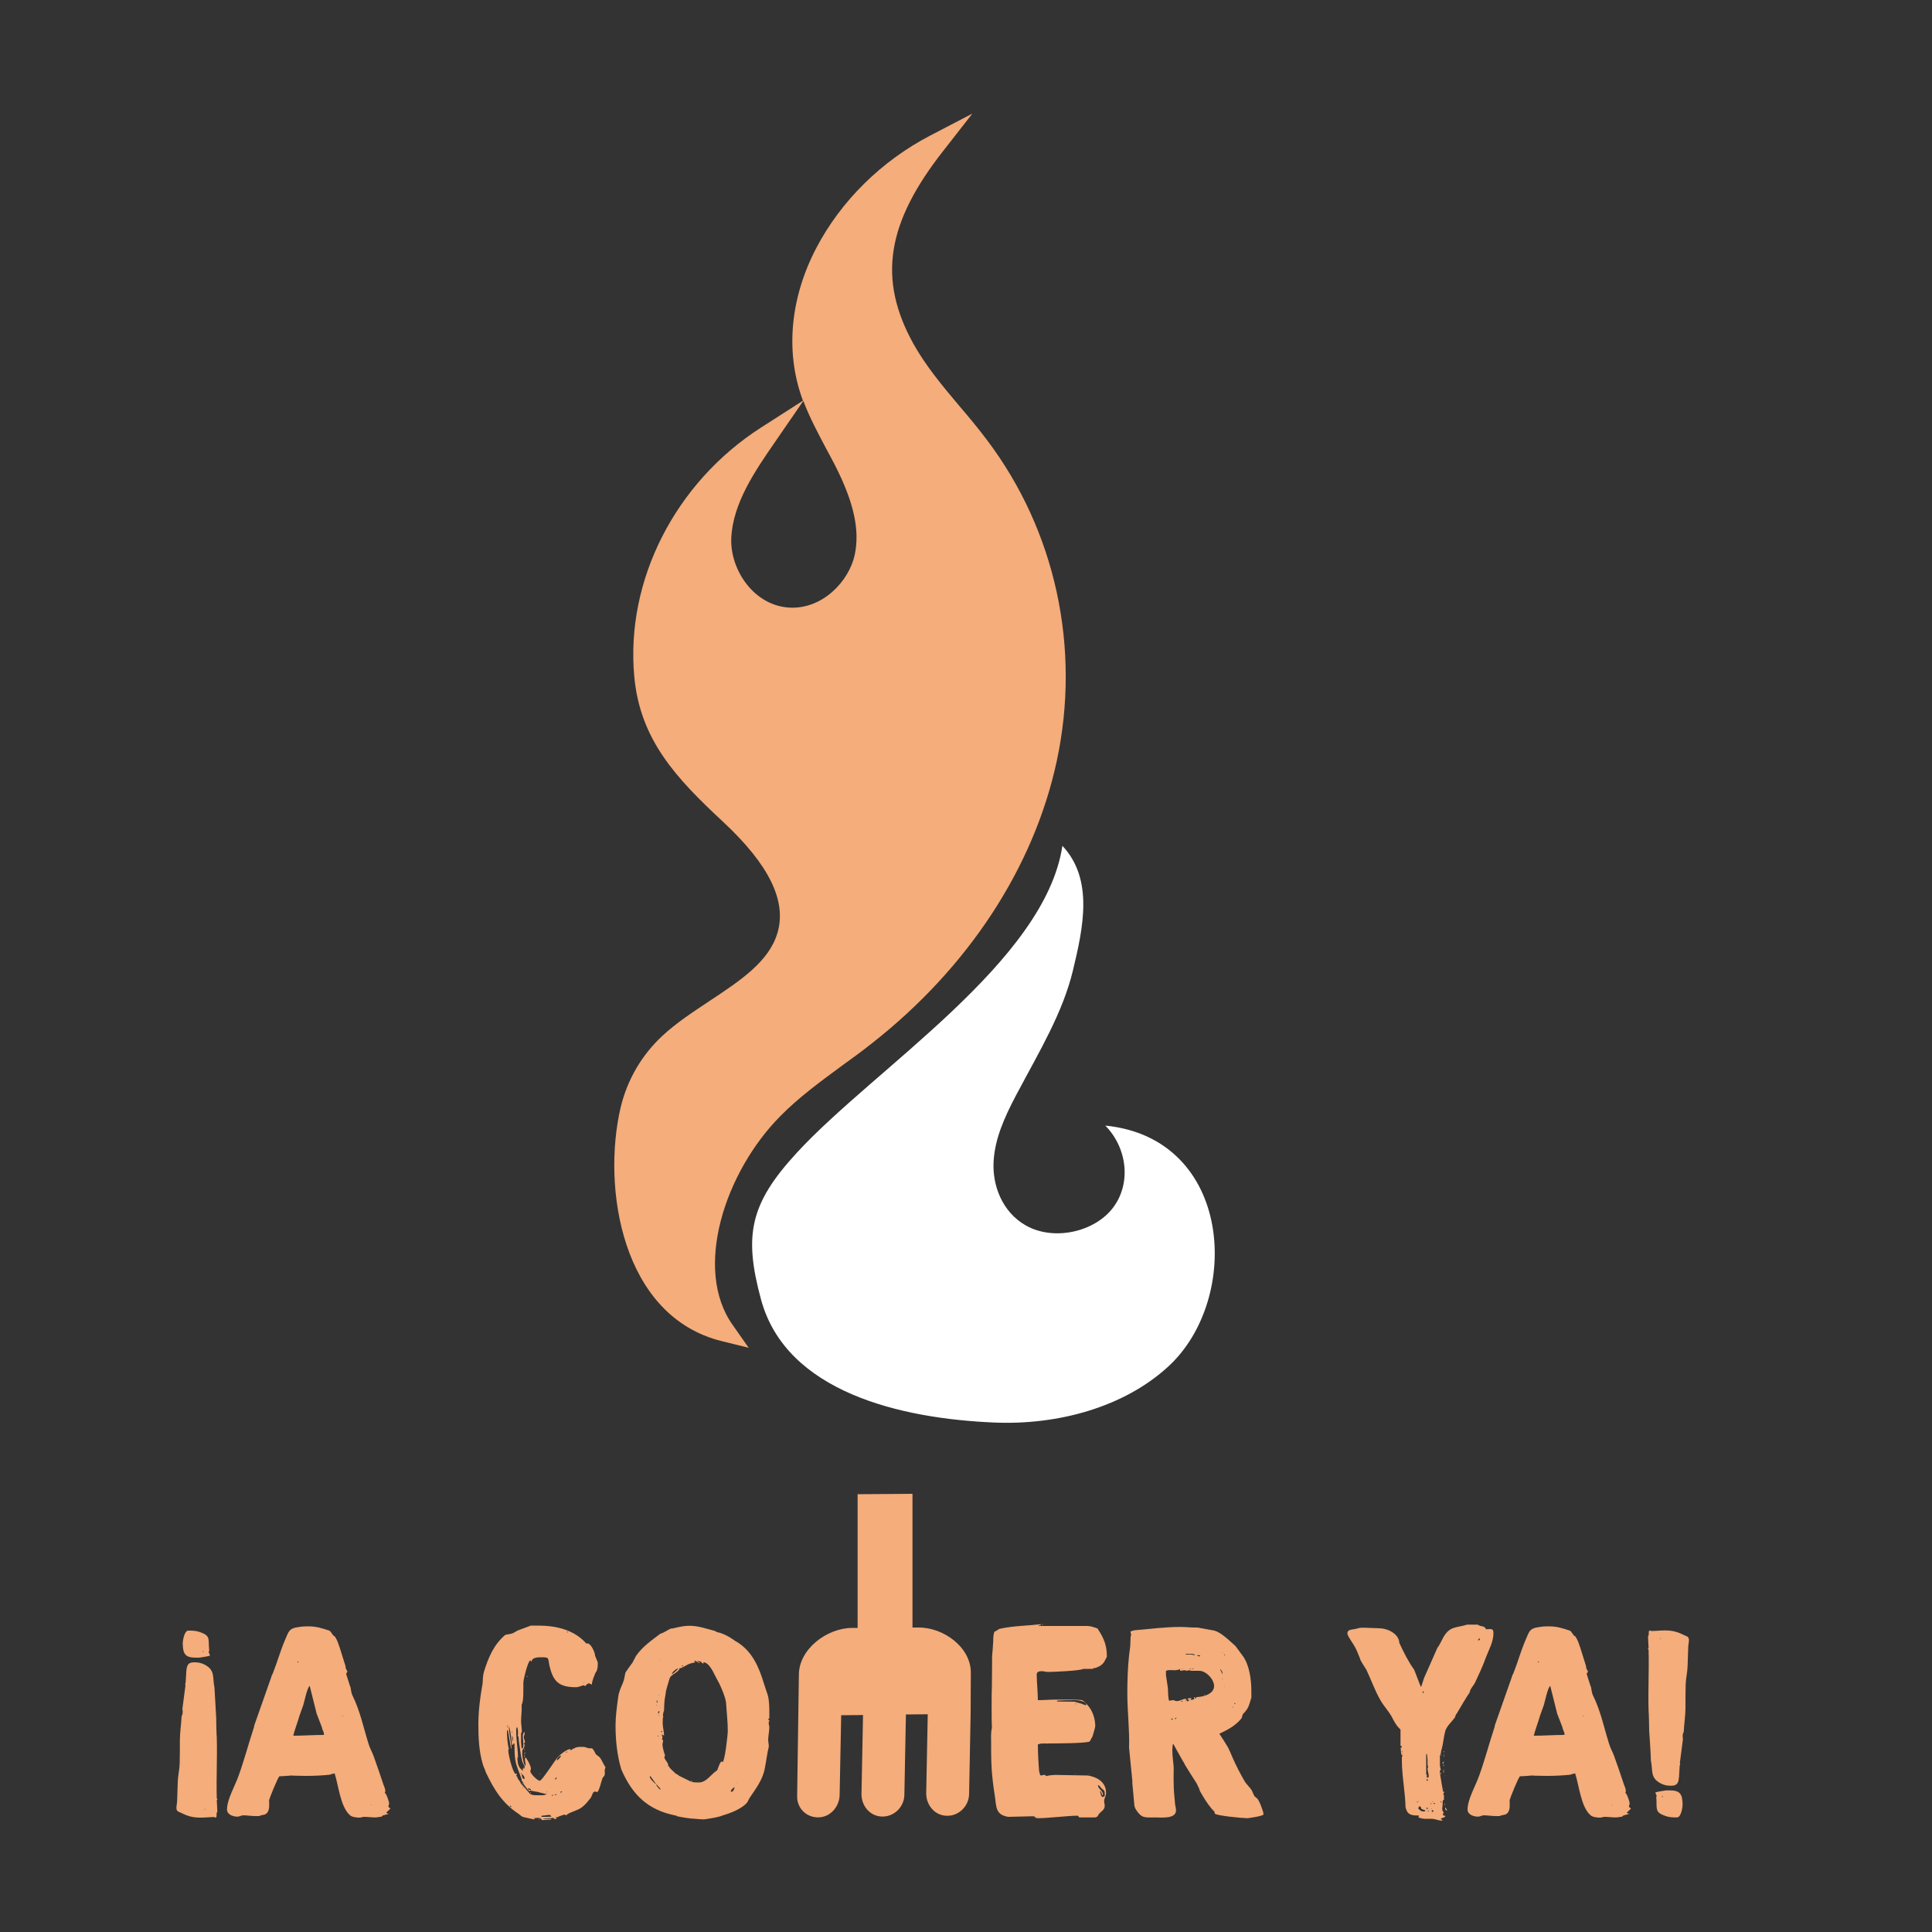 <?xml version="1.0" encoding="utf-8"?>
<!-- Generator: Adobe Illustrator 21.0.0, SVG Export Plug-In . SVG Version: 6.00 Build 0)  -->
<svg version="1.1" xmlns="http://www.w3.org/2000/svg" xmlns:xlink="http://www.w3.org/1999/xlink" x="0px" y="0px"
	 viewBox="0 0 1000 1000" style="enable-background:new 0 0 1000 1000;" xml:space="preserve">
<rect x="0" y="0" width="1000" height="1000" fill="#333333" stroke="none"/>
<style type="text/css">
	.st0{fill:#F4AD7B;}
	.st1{fill:#FFFFFF;}
</style>
<g id="Capa_2">
</g>
<g id="Capa_1">
	<path class="st0" d="M510.9,227.8c-4.5-6-9.4-11.9-14.2-17.5c-9.1-10.8-17.6-21-24-32.5c-18.4-33.4-13.9-62.3,15.6-99.8l15-19.2
		l-21.7,11.3c-25.4,13.2-46.3,33.9-59,58.1c-13.4,25.5-16.1,53-7.7,77.2c0.2,0.7,0.5,1.3,0.7,2l-21.7,13.9
		c-44.4,28.5-70.2,79.1-65.6,128.9c3,32.8,21.8,52.7,46,75.2c23.8,22.2,33,41,28.1,57.5c-4.4,14.9-19.3,24.7-35,35.1
		c-8.4,5.6-17.2,11.3-24.5,18.1c-10.8,10-18.3,22.9-21.7,37.3c-9.6,41.1,0.4,108,52.5,120.8l13.8,3.4l-8.2-11.7
		c-20.7-29-4-79.4,24.6-108.2c9.4-9.6,20.9-18,31.9-26.1c5.1-3.7,10.4-7.5,15.4-11.5c50-39.2,84-91.2,95.8-146.3
		C559.5,335.4,546.4,274.8,510.9,227.8z M415.8,207.5c3.2,8.5,7.5,16.5,11.6,24.3c1.7,3.1,3.4,6.3,5,9.4c9.6,19,12.7,33.2,10,46
		c-3,13.7-16.6,28.1-33.6,27.3c-18.6-0.9-30.9-19.6-30.3-35.8c0.7-18.1,12.4-35.1,22.7-50L415.8,207.5z"/>
	<path class="st1" d="M525.6,567.5c-5.6,10.7-10.6,21.7-11.3,33.4c-0.8,12.7,4.5,26.4,16.5,33.3c14.4,8.3,35.7,3.6,45.3-9.1
		c9.6-12.7,7.3-31-4-42.5c66.1,6.6,70.8,89.8,32.5,124.8c-22.9,21-57.1,30.3-89.9,28.9c-48.4-2-107.8-15.7-120.8-63.7
		c-9-33.2-5.8-49.5,18.5-75.9c40-43.6,128.4-98.7,137.5-158.9c16.2,17.3,10.8,42.2,5.5,64.3c-5.3,22.1-17.5,42.2-28.3,62.6
		C526.5,565.7,526.1,566.6,525.6,567.5z"/>
	<g>
		<g>
			<path class="st0" d="M173,918c-0.9,0-1.6,0.4-2.4,0.6c-4,0.4-8,0.6-12.1,0.6c-1,0-5-0.1-5.9-0.1c-0.3,0-1.4-0.1-1.7-0.1h-0.3
				l-1,0.1c-0.7,0.1-4.2,0.3-5,0.3c-0.9,0.9-5,11-5.3,12.3c-0.1,2.3,0.6,5.6-1.7,7.2c-1,0.7-2.4,0.4-3.4,1.1h-2
				c-2.2,0-4.3-0.4-6.3-0.4c-1,0-2,0.7-2.9,0.7c-2.3,0-5.5-1-5.5-3.7c0-5.3,4.2-12.3,6-17.5c2.9-8,5-16.1,7.7-24.3
				c0.2-0.6,0.4-1.1,0.4-1.7l8.8-25c0.3-1.4,0.4-0.9,0.9-2.2c2.2-5.5,3.7-11.1,6-16.5c2.2-4.9,1.9-6.6,7.7-7.3
				c1.7-0.3,3.2-0.3,4.9-0.3c3.7,0,7,1,10.5,2.2c1.1,0.4,1.6,2.6,2.9,3c1.3,1.9,1.9,4,2.6,6l3,9.6c-0.3,1,0.9,1.9,0.9,2.9l-0.2,0.1
				l-0.4,0.6v0.3c0.3,0.9,1.6,5.3,2,6.3c0,0.2,0.2,0.3,0.2,0.4c0.3,1.4,0.4,3.2,1.1,4.5c3.9,7.9,5.6,16.4,8.2,24.7
				c0.6,2.2,2,4.6,2.7,6.6c1.7,4.6,3.2,9.2,4.7,13.6c0.3,1.3,1.3,2.9,1.3,4.2c0,0.3,0.1,0.9-0.3,1.1c0.9,0.4,2.3,4.6,2.3,5.6v0.2
				c-0.1,0.1-0.4,1.3-0.4,1.4c0.1,0.2,0.9,0.9,1.1,1c-1,0.9-0.9,1-2,1.9l-0.1,0.1c0,0.6,1.1,0.7,1.4,0.7l-3.3,0.9l-0.6,0.6
				c-0.1,0-2,0.3-2.9,0.4h-0.2c-2,0-4.2-0.3-6-0.3c-0.9,0-1.4,0.4-2.2,0.4c-1.4,0-3.9-0.2-5-1.2c-5-4.2-6-15.6-8-21.7H173V918z
				 M151.8,898.4c5.3,0,10.3-0.4,15.6-0.4c0.3,0,0.3-0.3,0.3-0.4c0-1.1-1-2.4-1.1-3.6l-2.7-7l-3.6-14.4c-1.3,0.9-2.7,7.9-3.3,9.9
				c-0.2,0.7-2.3,6.2-2.4,6.9l-0.3,1c-0.4,1.1-2.2,6.5-2.4,7.6v0.4H151.8z M154.2,860.5c0.3,0,0.3-0.6,0-0.6
				S153.9,860.5,154.2,860.5z M177.2,888.2c0.2,0.1,0.3,0.1,0.4,0C177.6,887.9,177.2,887.9,177.2,888.2z M192.3,934.3V934H192
				L192.3,934.3z"/>
			<path class="st0" d="M276.8,941.7c-0.2,0-0.9-0.1-1-0.1l-4.9-1.1c-1-0.3-1.6-1-2.4-1.6c-8.5-5.6-12.8-12.6-17.1-21.7
				c-0.4-1.6-1.3-2.9-1.6-4.4c-1.9-6.5-2.2-13.4-2.2-20.1c0-7.2,0.9-14.2,2.2-21.4c0.1-2,0.1-4,0.7-6c2.2-7.2,5-13.9,10.8-18.9
				c0.7-0.6,3.2-0.4,4.6-1.3c0.3-0.1,1.9-1.1,1.9-1.1l7-2.6h3.6c9.6,0,18.8,2.2,25.1,9.3c2.2-0.9,4.6,4.9,4.5,6.3l1.4,3.4v1
				c0,1.3-0.1,2.2-0.6,3.6c-0.6,0.3-2.7,5.9-2.4,6.9c-0.3,0-0.7-0.3-0.9-0.3c-0.1-0.1-0.4-0.3-0.6-0.3c-1,0-1.4,0.9-2,1.4h-0.3
				c0,0-0.1-0.3-0.1-0.4h-0.1c-1.2,0-2.7,1-4.3,1c-8.8,0-11.9-2.9-13.8-11.6c-0.7-3.6,0.1-3.9-4.2-3.9c-1.3,0-4.9,0-4.9,2.2
				c-0.1,0-0.3-0.1-0.3-0.1c-0.1,0-0.4-0.4-0.4-0.6c-1.4,0.7-3.6,10.3-3.6,11.5c-0.1,2.9,0.3,9.5-0.9,11.6c0.2,3.2-0.3,5.5-0.3,8.5
				c0,1.7,0.4,3.4,0.4,5.2c0,0.1,0,0.9-0.4,0.9v4.9c0,0.7,0.3,2.7,0.3,2.9l0.3,0.3c0.7-0.4,0.6-2.2,0.6-2.6c0-1.3-0.3-2.6-0.3-3.9
				c0-0.7,0.2-1.7,0.9-2.2v1c0,0.7-0.4,1-0.4,1.6c0,1,0.6,1.9,0.6,2.7v0.1c0,0.1-0.4,0.6-0.6,0.7l0.4,0.4v0.6c0,0.6-0.6,1.9-1.1,2.2
				c0,0.3-0.1,1.7-0.1,2.2c0,1,0.7,5.6,1.7,6.2V913c0-0.9-0.3-1.4-0.3-2.3c0-0.4,0-0.9,0.6-1c0,0.1,0.1,0.1,0.1,0.3l0.1,0.2
				c0.9,1.4,2.3,3.9,2.3,5.3c0,0.4-0.3,0.9-0.3,1.3c0,1.2,3.6,4.9,4.9,4.9c1.1,0,7.6-10.2,9.3-12.2c1.3-1.4,4.7-4.2,6.6-4.2
				c0,0.3,0,0.4-0.3,0.6h0.3c0.4,0,1.4-0.9,2-1c1.4-0.9,3.2-0.7,4.7-0.7c1.3,0,1.7,0.6,2.9,0.7h1.4c0.6,0.1,1.7,2.2,1.9,2.7
				c0.1,0.6,2,1.6,2.4,2.2c0.9,1.3,1.6,3,2.4,4.3c0.1,0.1,0.4,0.6,0.4,0.7c0,0.1-0.4,1.1-0.4,1.3c0,0.3,0.1,2.2,0,2.4
				c0,0.9-1.2,1.4-1.3,2.3c-0.4,1-1.7,6.8-2.7,6.8c-0.3,0-0.3-0.3-1-0.3c-1.3,0-1.6,2.3-2.2,3.2l-2.2,2.7c-3.2,3.4-4,3.2-8.8,5.2
				c-0.1,0-0.9,0.6-1,0.6s-0.7,0.6-0.9,0.6c-0.2,0-0.6-0.4-0.6-0.4c-0.4,0-3.4,1.1-3.9,1.4c-0.6,0.4,0,0.9-1,0.9
				c-0.4,0-0.7,0-0.9-0.6c-0.7,0.2-3.7,0.3-4.5,0.3h-0.6v0.3h3.9v0.3l-4.7,0.3c0,0-0.6-0.7-0.7-0.9c-0.3,0-1-0.3-1.1-0.3
				c-0.4,0-2.4,0.2-2.9,0.2C276.3,941.1,276.8,941.1,276.8,941.7z M262.6,894.6V893c-0.2,0-0.2,0.3-0.2,0.4
				C262.5,893.6,262.5,894.5,262.6,894.6z M274,928.1c0.9,1.1,2.4,1.1,4,1.1c1.4,0,3.6,0.3,5-0.6c-1.2-0.1-2.3-0.6-3.3-0.7
				c-1.7-0.7-4.7-0.7-5.2-1.3l-0.4,0.6c-1.1-0.9-2.2-2.6-3.2-3.9c0.4-0.7-1.3-1.4-0.9-2.3c-1-3.2-2.9-7-3.3-10.2
				c-0.4-2.3-0.4-6-0.4-8.3h-0.4c-0.4,0-0.3,0.7-0.6,0.7c-0.1,0-0.1-0.1-0.3-0.1c-0.3-3.2-0.7-6.7-1.6-9.9v0.7c0,3.9,1.3,7.5,1.3,11
				v0.4c-0.3-0.3-0.4-1.3-0.4-1.4c-0.3-1.3-1.1-6.9-1.4-8l-0.3-0.4l-0.2,0.1v0.1c0,3,0.2,6.6,1,9.6c-0.3,0.2-0.3,0.4-0.3,0.9
				c0,2,2.2,11.2,3.9,12.2V918c0,0,0.2-0.1,0.3-0.1c0,0.1,0.3,0.6,0.3,0.6c0,0.1-0.3,0.3-0.3,0.3l-0.1,0.2c0,0.6,1,0.6,0.6,1.3
				l1.6,2.2c0,0.2,0.1,0.4,0.1,0.6C270.2,923.6,273.2,927.2,274,928.1z M264.5,935.3h0.2c0-0.3-0.3-0.7-0.7-0.7
				C263.9,935,264.1,935.3,264.5,935.3z M265.1,896.8v-0.7c-0.1,0.1-0.3,0.3-0.3,0.4S265.1,896.8,265.1,896.8z M265.1,897.8
				C265.4,897.8,265.4,897.7,265.1,897.8C264.9,897.7,264.9,897.9,265.1,897.8z M265.5,901.5v-1.3c0-0.4,0-1.4-0.4-1.7v0.9
				C265.1,900.1,265.1,900.5,265.5,901.5z M269.5,915.5l1.1,1.1v-1.3c0.3,0,1,0.3,1-0.4c0-1-1-2.3-1.3-3.2
				c-0.9-3.3-1.1-6.8-1.7-10.1c0-0.3-0.2-2.3-0.2-2.7l-0.4-0.3c0.2-1.4,0.2-3.2-0.3-4.6v-0.1c0,0-0.1,0-0.1,0.1
				c-0.6,0.6-0.4,2-0.4,2.6c0,4.3,0.9,8.8,0.9,13.1h-0.3C267.8,911.6,268.1,914.3,269.5,915.5z M269.8,918.2c0.3,0,0.3-0.4,0-0.4
				C269.5,917.7,269.5,918.2,269.8,918.2z M271.5,920.8v-0.4c0-0.9-0.7-1.6-1.4-2.2v0.6C270.1,919.5,270.4,920.9,271.5,920.8z
				 M270.4,923.3c-0.3,0-0.3-0.4,0-0.4C270.7,922.9,270.7,923.3,270.4,923.3z M270.7,925.4c0.2,0,0.2-0.3,0-0.3
				C270.4,924.9,270.4,925.5,270.7,925.4z M271.1,915.2c-0.1,0-0.1-0.4,0-0.4C271.5,914.7,271.5,915.2,271.1,915.2z M271.5,905.8
				c-0.4,0-0.4-0.4,0-0.4C271.7,905.4,271.7,905.8,271.5,905.8z M271.5,909.4c-0.4,0-0.4-0.6,0-0.6
				C271.7,908.8,271.7,909.4,271.5,909.4z M271.8,907c0,0.2-0.2,1.2-0.2,1.4l-0.1,0.3V907H271.8z M272.8,867.9c-0.3,0-0.3-0.4,0-0.4
				C273.1,867.5,273.1,867.9,272.8,867.9z M274.8,926.4c0-0.7-1-0.7-1.6-0.7C273.2,926.5,274.2,926.4,274.8,926.4z M274.5,927.5
				l0.4,0.6h-0.1c-0.2,0-0.3-0.2-0.3-0.2s-0.1-0.1-0.1-0.3L274.5,927.5z M278.3,941.6c-0.3-0.1,2-0.1,1.7,0
				C279.7,941.7,278.6,941.7,278.3,941.6z M279.7,918.2c-0.3,0.2-0.3-0.3,0-0.3C279.8,917.9,279.8,918.2,279.7,918.2z M281,940.4
				c1.6,0,3.2,0,4.4-0.1c-0.4-0.7-0.6-0.9-1.1-0.9c-1,0-2.6,0.4-3.9,0.4l-0.2,0.4C280.3,940.6,281,940.4,281,940.4z M283,927.5
				c0,0.3,0.3,0.3,0.3,0C283.3,927.4,283,927.4,283,927.5z M285.4,929.5h0.3c0.3,0,0.6-0.1,0.6-0.4v-0.2
				C286,929.1,285.7,929.2,285.4,929.5z M287.2,929.1L287.2,929.1c0.3,0.1,0.9,0,0.9-0.5C287.7,928.7,287.2,928.7,287.2,929.1z
				 M287.3,921.1L287.3,921.1c0.6,0,0.9-0.8,0.9-1.2C287.7,920.2,287.3,920.5,287.3,921.1z M288,941c0.2,0,0.2-0.6,0-0.6
				C287.6,940.4,287.6,941,288,941z M288.2,911.1v0.2c0.1,0,0.1-0.2,0.3-0.2c0.9-0.7,1.7-1.6,1.9-2.4
				C289.5,908.7,288.2,910.1,288.2,911.1z M290,927.9c0.4,0,0.7-0.4,1-0.7h-0.4C290.3,927.2,290,927.5,290,927.9z M292.9,907h0.6
				v-0.4C293.2,906.6,292.9,906.7,292.9,907z M293.6,845c0.4,0,0.4-0.6,0-0.6C293.5,844.4,293.5,845,293.6,845z M302,871h0.3v-0.3
				L302,871z"/>
			<path class="st0" d="M321.6,915.9c-2.2-7.3-3-15.1-3-22.8c0-4.7,0.7-9.9,1.4-14.8c0.3-2.6,1.4-4.9,2.4-7.2
				c0.9-2.4,0.7-2.7,1.3-5.2c0-0.1,0.3-0.6,0.3-0.6c0.3-0.4,2.9-4.2,3.3-4.6l1.9-3.6c3.4-4.9,8-8,12.6-11.5c2.2-0.6,3.7-2,5.6-2.7
				h0.7c3-0.7,5.6-1.4,8.8-1.4c4.6,0,9,1.6,13.2,2.7c1.3,0.9,1.7,0.6,3.3,1.2c2.6,0.9,5,2.4,7.2,4c0,0,0.4,0.3,0.6,0.3
				c8.2,5,11.6,13.1,14.2,21.7l1.9,5.7c0.9,2.9,0.9,6.6,0.9,9.8v2.4c-0.1,0-0.6,0.6-0.6,0.7s0.6,0.4,0.6,0.6v0.3l-0.3,0.3v1
				c0,0.7,0.3,1,0.3,1.7c0,2.2-0.6,4.6-0.6,6.9c0,0.3,0.3,2.2,0.3,2.4v1c-0.9,3.6-1.2,7-2,10.8c-0.9,5.9-4.7,10.8-7.9,15.6
				c-0.1,0-0.6,1.3-0.9,1.7c-1,2.3-6.2,5-8.8,5.9c-0.4,0.3-5.2,1.7-5.7,2c0,0-0.4,0.1-0.6,0.1c-0.7,0.3-4.6,1-5.5,1.1
				c-0.1,0-1.7,0.3-2.2,0.3H364c-1.3,0-4.3-0.3-4.3-0.3c-2.7-0.1-6.3-0.7-9.2-1.3l-0.4-0.3C335.5,937,327.4,929.2,321.6,915.9z
				 M339.4,923.5v-0.3c0,0-1.7-2.4-2.4-3.4c-0.1-0.3-0.3-0.4-0.7-0.4C336.2,920.6,338.5,922.6,339.4,923.5z M339.6,882.6h0.3v-0.2
				h-0.3V882.6z M341.8,926.2h0.3l-1.9-2.2c0-0.1-0.3-0.3-0.3-0.3h-0.3C339.8,924.2,341.1,926.2,341.8,926.2z M339.9,881.3h0.3
				l0.1-1.1h-0.4V881.3z M340.4,898.8h0.4v-0.3h-0.4V898.8z M340.6,886.9c0.7,0,0.7-0.9,0.7-1.3
				C340.8,885.6,340.6,886.3,340.6,886.9z M340.8,877.4c0,0.3,0.1,0.3,0.3,0C341.1,877.3,340.6,877.3,340.8,877.4z M340.8,887.8h0.3
				v-0.2h-0.3V887.8z M341.2,883.4h0.3v-0.1L341.2,883.4L341.2,883.4z M341.8,859.3l0.3-0.1h-0.6L341.8,859.3z M342.4,896.6
				c0.3-0.1,0.4-0.3,0.4-0.6c-0.3,0-0.6,0-0.7,0.3L342.4,896.6z M357.7,922.2c1.3,0.4,2.7,0.4,4,0.4c4,0,6.2-4.2,9.5-6.3
				c0.1-0.4,1.1-2.7,1.3-3.3c0-0.1,0.6-0.9,0.6-1l0.3-0.3c0,0,0.4,0.3,0.6,0.3c1.1,0,2.7-13.9,2.7-16.1c0-4.6-0.6-9.8-0.9-14.5
				c-0.2-2.6-2.4-7.7-3.4-9.8c-0.4-0.7-3.3-6.2-3.6-6.9c-0.9-1.4-2.6-4.3-4.7-4.3v0.7c-1.2-0.2-0.7-1.3-2.7-1.3h-0.6
				c0.1,0.4,1.1,0.6,1.4,0.6v0.3c-1.4,0-1.6-1.1-2.7-1.1h-0.2l0.4,0.6v0.3c-3.9,0.6-4.2,1.6-7.5,3c-0.2-0.1-0.3-0.3-0.3-0.4
				c-0.3,2.6-4.5,3.3-5.3,5.6c-0.6,2-1.4,4.6-1.9,6.6c0,0.4-0.4,3.2-0.6,3.9c-0.2,0.9-0.4,5.3-0.4,6.3c-0.4,0.6-0.6,2.2-0.6,2.7
				l0.3,0.4c0,0.2-0.3,0.3-0.3,0.3c0,0.6-0.1,2.4-0.1,3c0,2.2,0.7,4.2,0.7,6.3v0.3c-0.3-0.4-0.7-0.7-1.1-0.7c0,0.7,0.3,0.9,0.3,1.4
				v0.4l-0.3,0.6l0.6,0.6v0.3c0,0.7-0.3,1.1-0.3,1.9c0,1.3,0.9,4.6,1.3,5.5c0,0,0.1,0,0.1,0.1l-0.1,0.2l-0.3,0.4v0.3
				c0,1.4,2,2.7,2,4.3v0.1l-0.3,0.3c0.4-0.3,0.9,0.2,0.9,0.6c0.4,0.6,2.6,2.6,3,3c0.6,0.6,1.4,0.6,1.9,1.3L357.7,922.2z
				 M347.8,866.5c0.4,0,2.9-2.3,3.3-2.9H351C350.1,863.6,347.8,865.5,347.8,866.5z M353,862.6l0.7-0.6h-0.3c-0.2,0-0.6,0.3-0.6,0.3
				L353,862.6z M358,922.2c-0.3,0-0.3-0.6,0-0.6C358.2,921.6,358.2,922.2,358,922.2z M373.7,911.1
				C373.4,911.1,373.4,910.8,373.7,911.1C373.8,911,373.8,911.1,373.7,911.1z M378.2,927.1c0.2,0,0.3,0.3,0.4,0.3h0.2
				c0.7,0,1.4-1.7,1.4-2.3C379.6,925.1,378.2,926.7,378.2,927.1L378.2,927.1z M380.5,924.3c0,0.2,0.1,0.2,0.1,0
				C380.8,924.2,380.5,924.2,380.5,924.3z M381.4,922.9h0.1v-0.3h-0.1V922.9z"/>
			<path class="st0" d="M521.9,940.4c-6.5-1-6.2-5-6.9-10.3c-0.2-1-1.3-8.8-1.3-9.8C513,914.4,513,908,513,902
				c0-2.4-0.2-5.2,0.4-7.6c-0.2-3.3-0.2-18.4,0-21.7c0-1,0.1-12,0.1-12.9v-2.4c0.1-0.9,0.6-7.2,0.6-8c0-1.3,0-3.7,0.7-4.9
				c0.2,0,0.6-0.3,0.7-0.3c1.3-0.6,0.9-1,2.7-1.3c6.7-1.4,13.5-1.4,20.4-2.2v0.6h-1.1v0.3h25.3c1.6,0,3.7,0.7,5.3,1.3l0.1,0.1
				c0,0,0.1,0.1,0.1,0.3c2.9,4.3,4.6,8.3,4.6,13.6c0,1-0.1,0.9-0.7,2c-1.1,2.6-2.9,3.7-5.5,4.5c-0.7,0.1-0.6-0.3-1,0.4h-5
				c-1.4,1-15.9,1.6-18.1,1.6c-1.3,0-2.3-0.4-3.4-0.4c-1.3,0-2.6,0.3-2.6,1.7c0,3.4,0.6,9.9,0.6,13.3c3.2,0,6.5-0.3,9.6-0.3
				c2.2,0,11.1-0.1,13.2,0.3c1,0.3,2.6,2.2,3.2,2.9c2.4,2.7,3.7,6.9,3.7,10.5c0,0.9-1.4,5.2-1.4,5.3l-1.4,2.6
				c-0.9,1.1-19.1,1.1-21,1.1c-1.3,0.2-3.9-0.3-5.5,0.4c-0.4,0-0.4,0.1-0.4,0.4c0,3.4,0.3,9.6,0.6,13.1c0,0.7,0.6,2.4,0.6,2.4
				l0.3,0.3c0.3,0,1.3-0.3,1.6-0.3h0.4c0.3,0,0.4,0,0.7,0.6c1.6-0.4,3.6-0.6,5-0.6h0.3c1.4,0,15.1,0.3,16.5,0.3c5,0.9,9.3,3.6,9.3,9
				c0,1.6-1,2.9-1,4.2c0,0.9,0.3,1.7,0.3,2.4c0,2.2-1.6,2.7-2.9,4.2c-0.7,0.9-0.7,1.9-2.4,1.9h-7.6c-0.9,0-0.4-0.9-1.2-0.9
				c-4.4,0-15.9,1.3-20.2,1.3c-0.7,0-1.1-0.1-1.9-0.4l0.3-0.4c-0.3,0-1.2-0.2-1.3-0.2L521.9,940.4z M537.2,940.4l0.4-0.1H537
				L537.2,940.4z M539.6,841.1c-0.3,0-0.3-0.6,0-0.6C539.7,840.5,539.7,841.1,539.6,841.1z M547.2,880.7c0.1,0,8.5,0.1,8.8,0.1
				l3.4,0.9c0.4,0,1.9,0.9,2.6,0.9l0.3-0.2c-0.3-1.9-4.3-2.4-5.6-2.4c-1,0-8.6,0-9.6,0.3C547,880.4,547.2,880.6,547.2,880.7z
				 M556.3,918.2c0-0.1,0.4-0.1,0.3,0C556.6,918.5,556.5,918.5,556.3,918.2z M556.6,882c0.1,0.2,0.3,0.2,0.4,0
				C557.1,881.7,556.6,881.7,556.6,882z M563.5,918.2c0-0.1,0.4-0.1,0.3,0C563.8,918.5,563.7,918.5,563.5,918.2z M570.8,930.1
				c0.3,0,0.9-0.3,1-0.6v-1.1c0-1.9-0.6-1.7-1.6-2.7c-0.6-0.4-1-1.7-1.9-1.7c0,2,2.6,2.7,2.6,4.9v0.1c0,0-0.1,0.3-0.3,0.3
				c0-0.1-0.3-0.7-0.3-0.9c-0.1-0.3-0.6-1.3-0.6-1.3h-0.3C569.6,927.9,569.8,930.1,570.8,930.1z"/>
			<path class="st0" d="M612.3,911.6c-1.6-2.7-4.9-8.8-4.9-8.8h-0.3c-0.2,0.4-0.3,2.7-0.3,3.2v0.3c0,2.7,0.6,6.3,0.7,8.6
				c0,1-0.1,7.6,0,8.3c0,3.2,0.3,6.3,0.6,9.3c0,1.7,0.6,3,0.6,4.6c0,4.5-7.8,3.6-10.8,3.6c-5.3,0-6.9,0.6-9.9-4
				c-0.4-0.7-0.9-1.7-0.9-2.7l-1-11v-1.2l-1.7-17.2c0.3-9.3-0.9-18.8-0.9-28c0-6.6,0.2-13.3,0.9-19.8c0-0.4,0.6-4.3,0.6-4.7
				c0-0.7,0.2-4.3,0.2-5c0-0.2,0.1-0.6,0.3-0.6v-0.2c0-0.6-0.3-0.9-0.3-1.3v-0.6l2-0.6h0.3c7.9-0.7,15.9-1.7,23.5-1.7
				c3,0,5.9,0.4,8.8,0.3l7.6,1.4c3.4,0.3,6.7,3.3,12.1,8.2l3.9,5.3c3.3,4.6,4.3,12.2,4.3,17.9v3.6c-0.6,1.4-0.7,2.7-1.4,4.2
				c-0.6,1.7-1.3,2.2-2,3.2c0,0-0.1,0.3-0.3,0.3c-1,0.7-0.9,1.9-1.4,2.9c-3,3.7-7,5.9-11.3,7.9l-0.2,0.2l0.2,0.1
				c1.4,2.2,3,4.6,4.4,7c0.4,0.9,2,4.3,2.3,5.2c1.9,4.3,4.2,8.8,6.6,12.8c1,1.3,2.3,2.6,3.2,3.9c0.6,1,0.9,2.3,1.6,3.3l1.3,1.1
				c0.9,0.6,3.3,6.7,3.3,8.2c0,0.9-8,2-8.3,2c-2.6,0-15.8-1.3-16.8-2.3c-0.2,0-0.3-1-0.3-1.1l-1.3-1.3c-2.7-3.3-4-5.5-6.2-9.3
				c0-0.1-0.4-1.1-0.4-1.3c-0.3-0.6-1.3-2.6-1.3-2.7c-0.9-1.3-5.2-8.2-6-9.5C613,912.7,612.7,912.1,612.3,911.6z M613.4,879.3
				c0.7,0,0.9,1.3,1.1,1.3c0.3,0,1-0.3,1.1-0.6c-0.3-0.1-0.9-0.4-0.9-0.7v-0.1c0.3-0.1,1.4-0.3,1.7-0.3h0.1c0,0,0.2,0.2,0.2,0.3
				c-0.2,0-0.4,0.4-0.6,0.6h0.7c0.3,0,1.4-0.1,1.4-0.7v-0.2c0-0.1-0.3-0.3-0.3-0.3s0.1-0.2,0.3-0.2c0.3,0,0.4,0.7,1,0.7v-0.7
				c3.2,0,9.2-1.4,9.2-5.7c0-3.6-4.2-7.9-7.7-7.9h-4c-0.2,0-1-0.3-1.2-0.3c-0.1,0-1.3,0.3-1.4,0.3c0,0-0.7-0.3-0.9-0.3h-0.3
				c-0.1,0-1.4,0.3-1.7,0.3h-0.3c0-0.2-0.1-0.7-0.3-0.9h-0.1c0,0-0.2,0.3-0.3,0.3s-1.4,0.3-1.7,0.3c-1.3,0.1-4-0.4-5,0.4v2.2l1,6.6
				c0,0.1,0.1,6.3,0.7,6.6c0.3-0.1,1.9-0.3,2.2-0.3h0.2C609.5,881.3,611.5,879.6,613.4,879.3z M606.5,890.2c0.3-0.3,0.6-0.4,0.6-0.7
				c0,0-0.9,0-0.9,0.3C606.2,889.8,606.4,890,606.5,890.2z M608.2,889.8c0.4,0,0.6-0.3,0.7-0.7C608.5,889,608.2,889.3,608.2,889.8z
				 M611.4,880.7h0.3c0.1,0,0.6-0.1,0.6-0.1c-0.2-0.2-0.7-0.3-0.9-0.3L611.4,880.7L611.4,880.7z M611.7,863.9c0.1,0.1,0.6,0.1,0.6,0
				C612.4,863.8,611.7,863.8,611.7,863.9z M613.7,880.6l0.1-0.3h-0.4L613.7,880.6z M618.6,856.7c0-0.4-1.1-0.6-1.6-0.7h-3.3v0.3
				c0,0,0.9,0.1,1.4,0.1c0.2,0,0.7-0.1,0.9-0.1C616.6,856.3,617.7,856.7,618.6,856.7z M616.3,863.9v-0.3h-0.6
				C615.9,863.9,616,863.9,616.3,863.9z M616.9,863.9L616.9,863.9c0.2,0,0.8-0.1,1.2-0.3h-0.4C617.6,863.6,616.9,863.5,616.9,863.9z
				 M621.2,857.3V857c0-0.1-0.7-0.3-1-0.3H620c-0.1,0-0.3,0.1-0.3,0.3C620.2,857.2,620.6,857.3,621.2,857.3z M623.5,877.4
				c-0.2,0-0.2-0.4,0-0.4S623.7,877.4,623.5,877.4z M632.8,866.6L632.8,866.6c0.1-1.1-0.5-2-1.2-2.7v0.3L632.8,866.6z M632.8,855.5
				c0.1,0,0.1-0.3,0-0.3S632.6,855.5,632.8,855.5z M632.8,869.2c0.1-0.1,0.1-0.4,0-0.4C632.6,868.7,632.6,869.2,632.8,869.2z
				 M633.8,856.7c0.3,0,0.3-0.4,0-0.4S633.5,856.7,633.8,856.7z M633.8,873c0.1,0,0.1-0.3,0-0.3S633.7,873,633.8,873z M638.1,883.9
				c0.2,0,0.2-0.4,0-0.6C638,883.3,638,884,638.1,883.9z M638.8,881.9h0.6v-0.4C639.1,881.4,638.8,881.6,638.8,881.9z"/>
			<path class="st0" d="M734.4,939.7c-3.9,0-6-0.3-6.9-4.3c-0.2-8.3-1.9-16.1-1.9-24.4v-1.6c0-0.1,0.3-0.4,0.3-0.6s-0.4-0.7-0.6-0.7
				c0-0.4-0.3-2.6-0.3-3v-0.6h0.6v-0.7c0,0-0.1,0.1-0.3,0.1l-0.4-0.4v-8.3c-2.2-2-3.3-4.2-4.7-6.9c-1.7-2.9-4-5.3-5.7-8.3
				c-2.9-5-4.9-10.8-7.3-15.8c-0.6-0.9-3.3-5-3.2-5.6c-0.9-2-1.7-4.6-2.9-6.5c-0.7-1.4-3.7-5.3-3.7-6.6c0-2.2,2.3-1.9,3.7-2.3
				c1.1-0.1,2.3-0.7,3.6-0.7h1.6c0.9,0,7.2,0.3,7.9,0.3c4.2,0.1,9.9,2.9,10.1,7.6c2.3,4.9,4.6,9.6,7.7,13.9l3.4,8.8l0.3-0.3l1.4-4.3
				l6.9-15.6c1.3-1.6,2.3-4.2,3.4-6c3.3-5.2,6-4.2,12-6h5.5c1.6,1.3,3.4,0.3,4.2,2.3c0,0.1,0.1,0.1,0.1,0.1c0.4,0,1.6-0.1,2-0.1h0.2
				c1.4,0,1.6,0.9,1.6,2.2c0,4.5-2.4,8.5-3.9,12.5c-1.6,4.5-3.7,8.9-5.7,13.2c-0.7,1.3-2.6,3.3-2.7,4.9c-2.3,3.3-4.4,7.2-6.5,10.6
				c0,0.1-0.1,0.1-0.1,0.3c-0.7,0.4-0.7,1.3-1,2c-1.4,2-4.2,4.4-5,7c-0.9,3.2-1,6.2-1.9,9.5c-0.4,0.7-0.3,3-0.9,3.2v2.6
				c0,1.9-0.1,2.6,0.3,4.2c0,0,0.3,0.6,0.1,0.6c0,0-0.4,0.4-0.4,0.6v0.7c0,0.9,1.6,10.2,1.7,10.2h0.3c0-0.1,0.3-0.1,0.4-0.3
				c-0.3,1.2-0.6,0.4-0.6,1.9h0.3v2.4l-0.6,0.4c0,0-0.1,2.7-0.3,4v0.9c0,0.2,0.6,1.2,0.7,1.3v0.3c-0.1,0.2-0.4,0.4-0.4,0.6
				c0,0.6,0.7,0.9,1.3,0.9c0,1-1.9,0.9-2.4,1.6c0.4,0.3,0.9,0.4,0.9,0.9c-1.6,0-3.3-0.7-4.6-0.9c-2.6-0.3-5.5,0.4-7.9-0.9
				C734.5,940,734.4,940,734.4,939.7z M725.6,906.7h0.3v-0.3h-0.3V906.7z M725.6,907.7h0.3v-0.2h-0.3V907.7z M733.7,933l0.1-0.3
				l-0.1-0.3l-0.4,0.3L733.7,933z M734.1,932.1c0,0.1,0.3,0.1,0.3,0C734.5,932,734.1,932,734.1,932.1z M737,937.6
				c0.1,0,0.7,0,0.7-0.4V937l-2-0.7c0-0.4-0.4-1.4-0.9-1.4h-0.1l-0.6,0.9v0.3C735,937,735.5,937.6,737,937.6z M737,876.3
				c0-0.6-0.3-0.9-0.7-0.9C736.3,876,736.5,876.3,737,876.3z M738.8,920.2L738.8,920.2c0.4-0.2,0.7-0.5,0.7-0.5
				c0.1-1.3-0.6-3-0.6-4.3v-0.2c0.1,0,0.3-0.4,0.3-0.4c0-0.3-0.3-1.3-0.3-1.4V911c0-0.9-0.3-2.9-0.3-2.9l-0.1-0.4l-0.3,0.4v10.3
				l0.4,0.3c-0.1,0.3-0.1,0.4-0.1,0.9C738.5,919.8,738.5,920.2,738.8,920.2z M738.7,921.8c0.2,0,0.3-0.3,0.3-0.3s0.1,0,0.1-0.2
				c0-0.3-0.6-0.4-0.7-0.4C738.4,921.2,738.4,921.6,738.7,921.8z M738.7,936.5c0.2,0,0.3-0.3,0.3-0.3c0-0.3-0.3-0.7-0.6-0.7
				C738.4,935.8,738.4,936.4,738.7,936.5z M739.3,937.6l0.3-0.1l-0.3-0.4l-0.3,0.4L739.3,937.6z M741,933.8L741,933.8l-0.3-0.5
				l-0.3,0.3C740.4,933.8,740.7,933.8,741,933.8z M740.7,936.3c0,0.1,0.3,0.1,0.3,0C741,936,740.6,936,740.7,936.3z M741.6,937.8
				c0.1,0,0.3,0,0.4-0.3c0,0-0.4-0.4-0.4-0.6h-0.4c0,0.1-0.1,0.3-0.1,0.4v0.1C741,937.7,741.1,937.8,741.6,937.8z M741.6,932.7
				c0.1,0,0.1-0.2,0-0.3C741.3,932.4,741.3,932.7,741.6,932.7z M742.4,933.8C742.5,933.8,742.5,933.7,742.4,933.8l0.4-0.3l-0.3-0.3
				h-0.3l-0.3,0.3L742.4,933.8z M746.1,933v-0.6c-0.3,0-0.4,0.1-0.6,0.3C745.7,932.8,745.9,933,746.1,933z M745.7,918.2
				c-0.1,0-0.1-0.6,0-0.6C746.1,917.6,746.1,918.2,745.7,918.2z M746.1,908.8c-0.3,0.1-0.3-0.3,0-0.3
				C746.3,908.6,746.3,908.8,746.1,908.8z M747.3,911.7v0.4l-0.4,0.9l-0.3-0.3v-0.2C746.7,912.3,747.2,911.7,747.3,911.7z
				 M747.3,916.6c-0.4,0-0.4-0.6,0-0.6C747.4,916,747.4,916.6,747.3,916.6z M747.3,917.5c-0.4,0-0.4-0.7,0-0.7
				C747.4,916.7,747.4,917.5,747.3,917.5z M747.3,911C747,911.1,747,910.9,747.3,911C747.4,910.9,747.4,911,747.3,911z M747.3,914.2
				c-0.3,0-0.3-1,0-0.9C747.4,913.4,747.4,914,747.3,914.2z M747.4,906.4v0.6c-0.2,0-0.3-0.3-0.3-0.6H747.4z M747.4,909.7v-2
				C747.6,908.1,747.6,909.4,747.4,909.7z M747.4,925.8v-0.3C747.6,925.6,747.6,925.8,747.4,925.8z M747.7,919.3
				c-0.1,0-0.1-0.3,0-0.3S747.9,919.2,747.7,919.3z M747.7,934.4c-0.1,0-0.1-1,0-0.9C747.9,933.5,747.9,934.3,747.7,934.4z
				 M748,935.4c0.3,0.6,1,1.1,1,1.7c-0.9,0-1-0.7-1-1.3V935.4z M765.1,849.1c0.6,0,0.9-0.4,0.9-0.9c0,0,0-0.1-0.1-0.1
				C765.2,848.1,765.1,848.7,765.1,849.1z"/>
			<path class="st0" d="M815.1,918c-0.9,0-1.6,0.4-2.4,0.6c-4,0.4-8,0.6-12.1,0.6c-1,0-5-0.1-5.9-0.1c-0.3,0-1.4-0.1-1.7-0.1h-0.3
				l-1,0.1c-0.7,0.1-4.2,0.3-5,0.3c-0.9,0.9-5,11-5.3,12.3c-0.1,2.3,0.6,5.6-1.7,7.2c-1,0.7-2.4,0.4-3.4,1.1h-2
				c-2.2,0-4.3-0.4-6.3-0.4c-1,0-2,0.7-2.9,0.7c-2.3,0-5.5-1-5.5-3.7c0-5.3,4.2-12.3,6-17.5c2.9-8,5-16.1,7.7-24.3
				c0.2-0.6,0.4-1.1,0.4-1.7l8.8-25c0.3-1.4,0.4-0.9,0.9-2.2c2.2-5.5,3.7-11.1,6-16.5c2.2-4.9,1.9-6.6,7.7-7.3
				c1.7-0.3,3.2-0.3,4.9-0.3c3.7,0,7,1,10.5,2.2c1.1,0.4,1.6,2.6,2.9,3c1.3,1.9,1.9,4,2.6,6l3,9.6c-0.3,1,0.9,1.9,0.9,2.9l-0.2,0.1
				l-0.4,0.6v0.3c0.3,0.9,1.6,5.3,2,6.3c0,0.2,0.2,0.3,0.2,0.4c0.3,1.4,0.4,3.2,1.1,4.5c3.9,7.9,5.6,16.4,8.2,24.7
				c0.6,2.2,2,4.6,2.7,6.6c1.7,4.6,3.2,9.2,4.7,13.6c0.3,1.3,1.3,2.9,1.3,4.2c0,0.3,0.1,0.9-0.3,1.1c0.9,0.4,2.3,4.6,2.3,5.6v0.2
				c-0.1,0.1-0.4,1.3-0.4,1.4c0.1,0.2,0.9,0.9,1.1,1c-1,0.9-0.9,1-2,1.9l-0.1,0.1c0,0.6,1.1,0.7,1.4,0.7l-3.3,0.9l-0.6,0.6
				c-0.1,0-2,0.3-2.9,0.4h-0.2c-2,0-4.2-0.3-6-0.3c-0.9,0-1.4,0.4-2.2,0.4c-1.4,0-3.9-0.2-5-1.2c-5-4.2-6-15.6-8-21.7h-0.2V918z
				 M793.9,898.4c5.3,0,10.3-0.4,15.6-0.4c0.3,0,0.3-0.3,0.3-0.4c0-1.1-1-2.4-1.1-3.6l-2.7-7l-3.6-14.4c-1.3,0.9-2.7,7.9-3.3,9.9
				c-0.2,0.7-2.3,6.2-2.4,6.9l-0.3,1c-0.4,1.1-2.2,6.5-2.4,7.6L793.9,898.4L793.9,898.4z M796.3,860.5c0.3,0,0.3-0.6,0-0.6
				S796,860.5,796.3,860.5z M819.3,888.2c0.2,0.1,0.3,0.1,0.4,0C819.7,887.9,819.3,887.9,819.3,888.2z M834.4,934.3V934h-0.3
				L834.4,934.3z"/>
			<path class="st0" d="M853.6,895.6c0-0.6-0.1-7.9-0.3-10.3c-0.3-10.5,0.3-21,0-31.4v-0.1c-0.1,0-0.4-0.4-0.4-0.6
				c0,0,0.3-0.1,0.4-0.1l-0.3-6.2c0.9-0.7-0.2-3,1.1-3c0.1,0,0.1,0.3,0.6,0.3c2.3,0,4.6-0.3,6.9-0.3c4,0,6.6,0.7,10,2.4
				c1.4,0.7,2.4,0.6,2.6,2.4c0,1.4-0.4,2.9-0.4,4.3l-0.3,9.3c-0.1,3.4-0.9,6.3-1,9.6c-0.1,4-0.1,7.9-0.1,11.9
				c0,4.2-0.7,8.3-0.9,12.6c-0.6,1-0.7,2.4-0.4,3.7l-1.6,12.3c0.3,0.9,0,0.7-0.1,1.7c0,0.6-0.3,4.4-0.3,4.9c0,0.2,0,0.3,0,0.4
				c-0.3,2.7-0.4,4.9-4.2,4.9c-2.2,0-3.9-0.4-5.7-1.4c-5.2-3-3.6-6.6-4.7-11.6C854.5,909.1,853.8,898.1,853.6,895.6z M857.2,930.2
				c0.1,0,0.3-0.4,0.3-0.6c0-0.4-0.6-1-0.6-1.6v-0.3c0.9-0.3,4.6-0.9,5.5-1h1.9c5.3,0,6.5,2,6.6,7c0.1,1.4-0.7,7-2.9,7
				c-0.3,0-0.7,0-1.1,0c-2.6,0-4.2-0.4-6.5-1.4c-2.9-1.3-2.9-2.7-3-5.5c0-0.3,0-0.7,0-1C857.4,932.7,857.4,930.7,857.2,930.2z
				 M859.5,848.4h0.2c0,0-0.2-0.2-0.2-0.3h-0.3C859.2,848.3,859.5,848.4,859.5,848.4z M860.4,930.2c0.3,0,0.3-0.6,0-0.6
				C860.2,929.7,860.2,930.2,860.4,930.2z"/>
			<path class="st0" d="M111.9,889.1c0,0.6,0.1,7.9,0.3,10.3c0.3,10.5-0.3,21,0,31.4v0.1c0.1,0,0.4,0.4,0.4,0.6c0,0-0.3,0.1-0.4,0.1
				l0.3,6.2c-0.9,0.7,0.2,3-1.1,3c-0.1,0-0.1-0.3-0.6-0.3c-2.3,0-4.6,0.3-6.9,0.3c-4,0-6.6-0.7-10-2.4c-1.4-0.7-2.4-0.6-2.6-2.4
				c0-1.4,0.4-2.9,0.4-4.3l0.3-9.3c0.1-3.4,0.9-6.3,1-9.6c0.1-4,0.1-7.9,0.1-11.9c0-4.2,0.7-8.3,0.9-12.6c0.6-1,0.7-2.4,0.4-3.7
				l1.6-12.3c-0.3-0.9,0-0.7,0.1-1.7c0-0.6,0.3-4.4,0.3-4.9c0-0.2,0-0.3,0-0.4c0.3-2.7,0.4-4.9,4.2-4.9c2.2,0,3.9,0.4,5.7,1.4
				c5.2,3,3.6,6.6,4.7,11.6C111.1,875.6,111.8,886.6,111.9,889.1z M108.3,854.5c-0.1,0-0.3,0.4-0.3,0.6c0,0.4,0.6,1,0.6,1.6v0.3
				c-0.9,0.3-4.6,0.9-5.5,1h-1.9c-5.3,0-6.5-2-6.6-7c-0.1-1.4,0.7-7,2.9-7c0.3,0,0.7,0,1.1,0c2.6,0,4.2,0.4,6.5,1.4
				c2.9,1.3,2.9,2.7,3,5.5c0,0.3,0,0.7,0,1C108.2,852,108.2,854,108.3,854.5z M106,936.3h-0.2c0,0,0.2,0.2,0.2,0.3h0.3
				C106.3,936.4,106,936.3,106,936.3z M105.2,854.5c-0.3,0-0.3,0.6,0,0.6C105.3,855,105.3,854.5,105.2,854.5z"/>
		</g>
		<path class="st0" d="M424.6,940.6c5.8-0.6,10-6,10-11.8l0.8-41l11.3-0.1l-0.8,41c0,5.8,4.1,11,9.9,11.5
			c6.6,0.6,12.2-4.7,12.3-11.2l0.8-41.6l11.3-0.1l-0.8,41c0,5.8,4.1,11,9.9,11.5c6.6,0.6,12.2-4.7,12.3-11.2l0.8-41.6l0.1-21.3
			c0-13.1-14.2-23.5-27.3-23.3h-2.9v-69.2l-28.4,0.2v69.2H441c-13.1,0.1-27.4,11-27.5,24.1l-0.9,62.9
			C412.4,936.2,417.9,941.3,424.6,940.6z"/>
	</g>
</g>
</svg>
